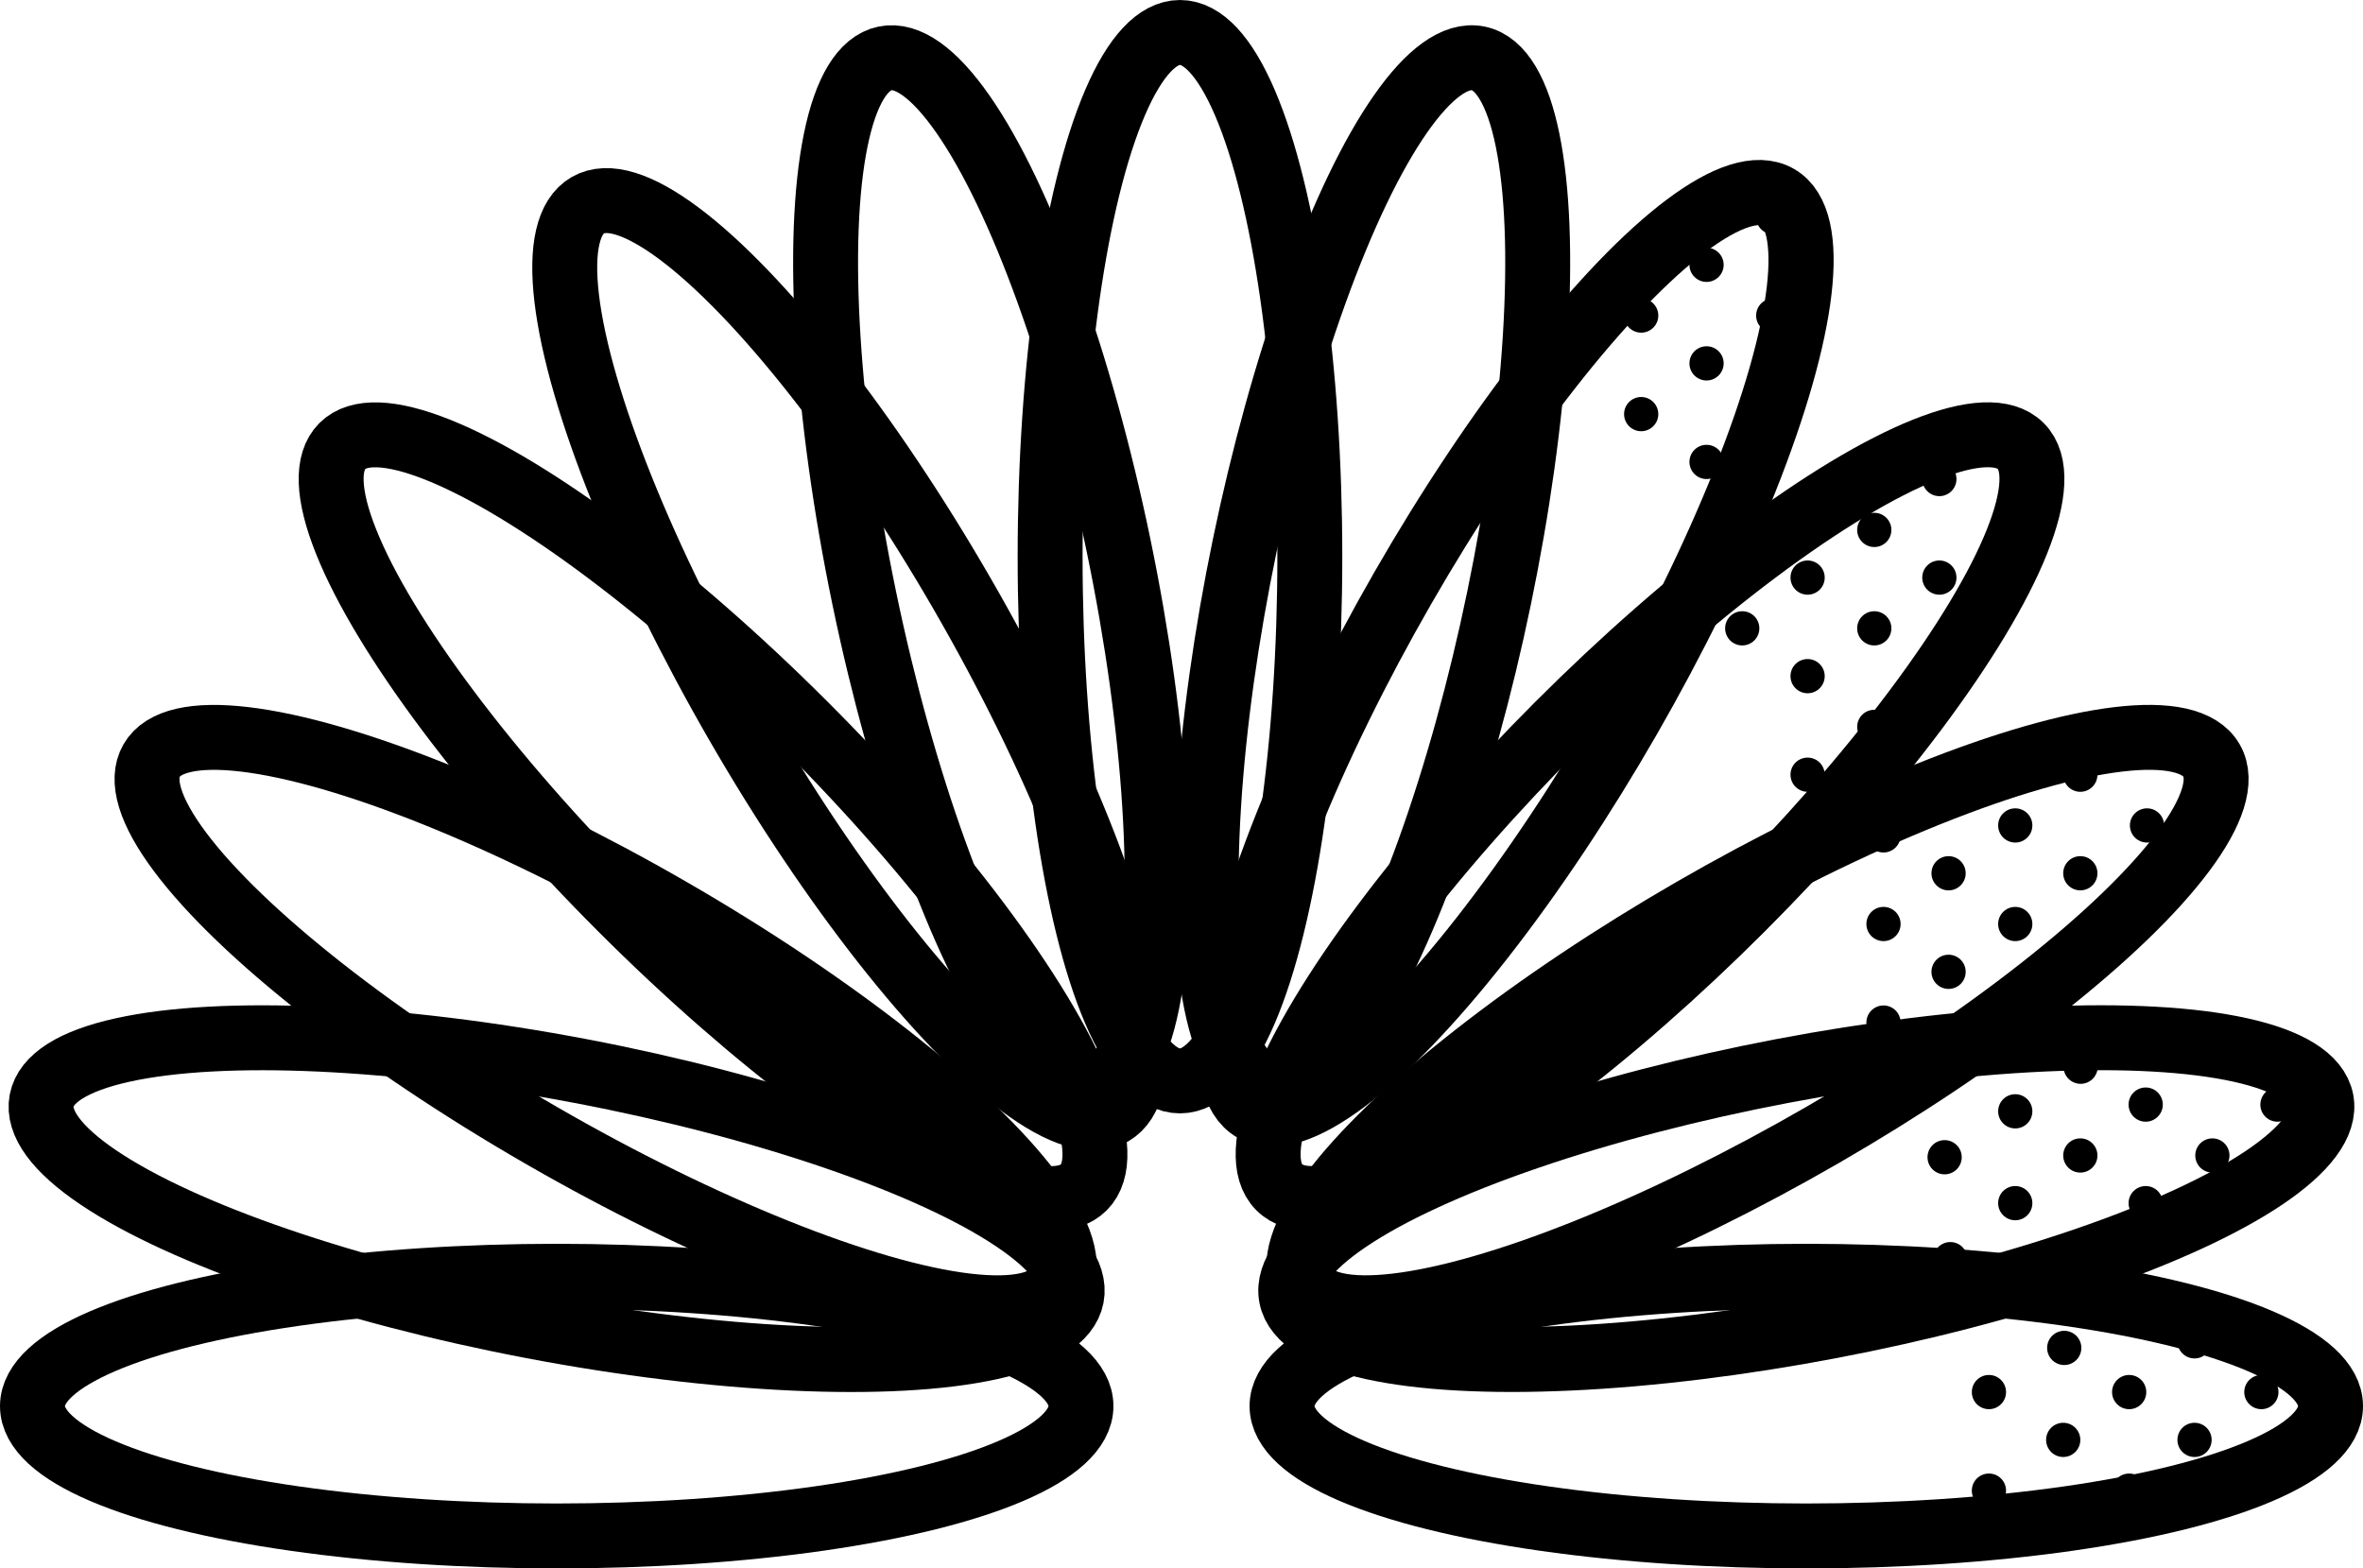 <svg xmlns="http://www.w3.org/2000/svg" viewBox="0 0 161.59 107.26"><defs><style>.cls-1{fill:none;stroke:#000;stroke-linecap:round;stroke-linejoin:round;stroke-width:4.44px;}</style></defs><title>flexibility</title><g id="Layer_2" data-name="Layer 2"><g id="Layer_1-2" data-name="Layer 1"><ellipse class="cls-1" cx="38.07" cy="96.16" rx="35.85" ry="8.88"/><ellipse class="cls-1" cx="38.07" cy="81.97" rx="8.88" ry="35.85" transform="translate(-49.58 104.04) rotate(-79.22)"/><ellipse class="cls-1" cx="41.41" cy="69.93" rx="8.88" ry="35.85" transform="translate(-39.85 70.83) rotate(-60)"/><ellipse class="cls-1" cx="48.76" cy="55.85" rx="8.88" ry="35.85" transform="translate(-25.21 50.84) rotate(-45)"/><ellipse class="cls-1" cx="58.12" cy="45.08" rx="8.88" ry="35.85" transform="translate(-14.75 35.1) rotate(-30)"/><ellipse class="cls-1" cx="67.79" cy="39.1" rx="8.88" ry="35.85" transform="translate(-6.52 14.57) rotate(-11.71)"/><ellipse class="cls-1" cx="123.52" cy="96.16" rx="35.85" ry="8.88"/><ellipse class="cls-1" cx="123.52" cy="81.97" rx="35.85" ry="8.88" transform="translate(-13.15 24.55) rotate(-10.78)"/><ellipse class="cls-1" cx="120.18" cy="69.93" rx="35.85" ry="8.88" transform="translate(-18.86 69.46) rotate(-30)"/><ellipse class="cls-1" cx="112.83" cy="55.85" rx="35.85" ry="8.88" transform="translate(-6.44 96.14) rotate(-45)"/><ellipse class="cls-1" cx="103.47" cy="45.08" rx="35.85" ry="8.88" transform="matrix(0.5, -0.87, 0.87, 0.5, 12.69, 112.15)"/><ellipse class="cls-1" cx="93.81" cy="39.1" rx="35.85" ry="8.88" transform="translate(36.49 123.02) rotate(-78.29)"/><ellipse class="cls-1" cx="80.69" cy="38.07" rx="8.88" ry="35.85"/><circle cx="119.14" cy="42.97" r="1.17"/><circle cx="123.61" cy="39.5" r="1.17"/><circle cx="123.61" cy="46.24" r="1.17"/><circle cx="123.61" cy="52.98" r="1.17"/><circle cx="128.17" cy="36.24" r="1.17"/><circle cx="128.17" cy="42.97" r="1.17"/><circle cx="128.17" cy="49.71" r="1.17"/><circle cx="132.62" cy="32.76" r="1.17"/><circle cx="132.62" cy="39.5" r="1.17"/><circle cx="132.62" cy="46.24" r="1.17"/><circle cx="137.18" cy="29.5" r="1.17"/><circle cx="137.18" cy="36.24" r="1.17"/><circle cx="112.23" cy="21.58" r="1.17"/><circle cx="116.7" cy="18.11" r="1.17"/><circle cx="116.7" cy="24.85" r="1.17"/><circle cx="116.7" cy="31.59" r="1.17"/><circle cx="121.26" cy="14.85" r="1.17"/><circle cx="121.26" cy="21.58" r="1.17"/><circle cx="121.26" cy="28.32" r="1.17"/><circle cx="112.23" cy="28.32" r="1.17"/><circle cx="133.25" cy="59.72" r="1.17"/><circle cx="128.8" cy="63.19" r="1.17"/><circle cx="128.8" cy="69.93" r="1.17"/><circle cx="133.25" cy="66.46" r="1.17"/><circle cx="128.8" cy="57.13" r="1.17"/><circle cx="137.81" cy="56.45" r="1.17"/><circle cx="137.81" cy="63.19" r="1.17"/><circle cx="133.37" cy="53.86" r="1.17"/><circle cx="142.26" cy="52.98" r="1.17"/><circle cx="142.26" cy="59.72" r="1.17"/><circle cx="146.82" cy="49.71" r="1.17"/><circle cx="146.82" cy="56.45" r="1.17"/><circle cx="137.81" cy="76" r="1.17"/><circle cx="142.26" cy="79.02" r="1.17"/><circle cx="137.81" cy="82.28" r="1.17"/><circle cx="132.98" cy="72.85" r="1.17"/><circle cx="133.37" cy="86.11" r="1.17"/><circle cx="132.98" cy="79.14" r="1.17"/><circle cx="142.26" cy="85.76" r="1.17"/><circle cx="146.73" cy="75.54" r="1.17"/><circle cx="146.73" cy="82.28" r="1.17"/><circle cx="142.28" cy="72.95" r="1.17"/><circle cx="151.29" cy="72.28" r="1.17"/><circle cx="151.29" cy="79.02" r="1.17"/><circle cx="155.74" cy="75.54" r="1.17"/><circle cx="141.16" cy="92.18" r="1.17"/><circle cx="145.6" cy="95.2" r="1.17"/><circle cx="136.01" cy="95.2" r="1.17"/><circle cx="141.09" cy="98.47" r="1.17"/><circle cx="145.6" cy="101.94" r="1.17"/><circle cx="136.01" cy="101.94" r="1.17"/><circle cx="150.07" cy="91.73" r="1.17"/><circle cx="150.07" cy="98.47" r="1.17"/><circle cx="145.63" cy="89.13" r="1.17"/><circle cx="154.64" cy="95.2" r="1.17"/></g></g></svg>